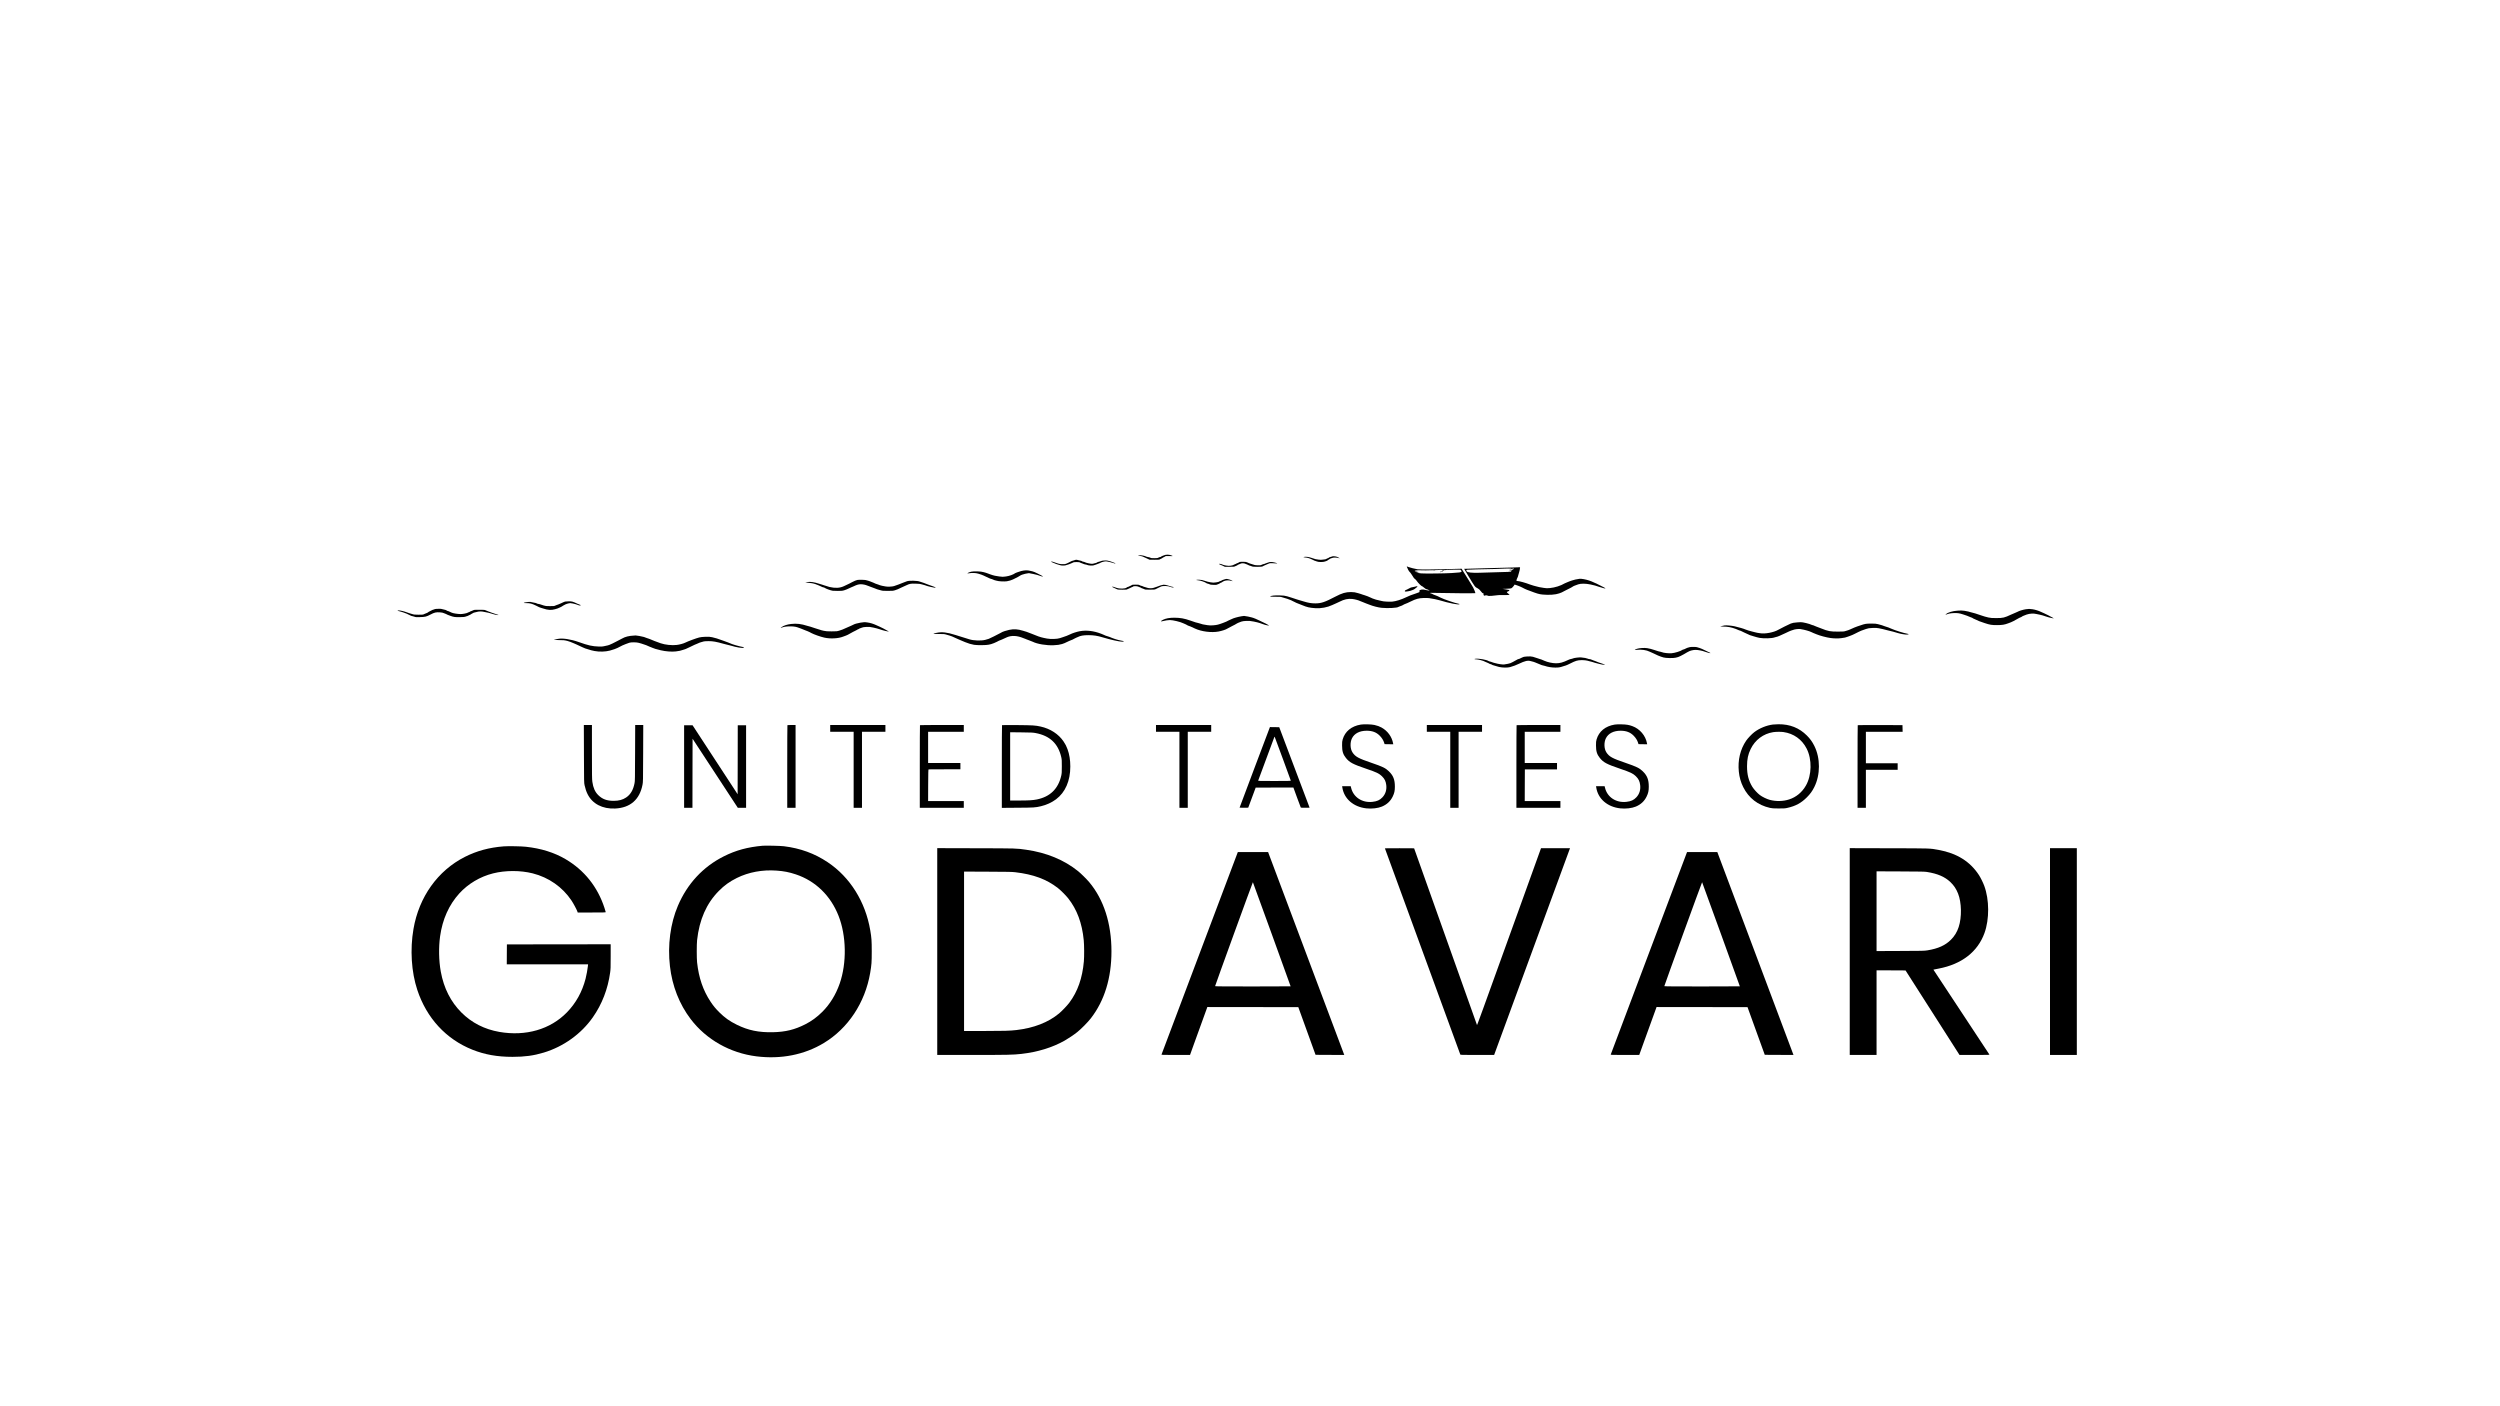 <?xml version="1.0" standalone="no"?>
<!DOCTYPE svg PUBLIC "-//W3C//DTD SVG 20010904//EN"
 "http://www.w3.org/TR/2001/REC-SVG-20010904/DTD/svg10.dtd">
<svg version="1.0" xmlns="http://www.w3.org/2000/svg"
 width="9600pt" height="5400pt" viewBox="0 0 9600 5400"
 preserveAspectRatio="xMidYMid meet">
<g transform="translate(0,5400) scale(0.1,-0.1)"
fill="#000000" stroke="none">
<path d="M44695 32675 c-27 -14 -57 -25 -66 -25 -9 0 -24 -9 -34 -20 -10 -11
-30 -20 -44 -20 -15 0 -44 -10 -66 -22 -35 -19 -55 -22 -161 -22 -97 0 -126 3
-147 17 -15 9 -55 21 -91 26 -35 5 -75 16 -87 25 -30 19 -160 46 -219 45 -43
0 -103 -17 -70 -18 8 -1 45 -6 82 -11 68 -10 91 -19 258 -99 l95 -45 187 -1
c178 0 188 1 217 23 16 12 37 22 45 22 8 0 28 11 44 25 17 14 36 25 44 25 8 0
30 12 49 26 34 26 35 26 173 21 76 -4 135 -3 130 2 -5 4 -35 17 -67 29 -85 32
-204 30 -272 -3z"/>
<path d="M51150 32630 c-8 -5 -38 -14 -67 -20 -28 -6 -54 -17 -56 -25 -3 -7
-21 -16 -39 -20 -18 -4 -44 -16 -57 -26 -13 -11 -38 -19 -56 -19 -17 0 -58 -5
-91 -11 -43 -8 -84 -8 -154 1 -107 13 -115 15 -260 65 -111 39 -218 54 -286
40 -33 -6 -36 -9 -19 -15 11 -5 43 -9 70 -9 65 -1 180 -39 278 -90 42 -23 86
-41 97 -41 11 0 37 -9 57 -20 54 -29 254 -29 316 -1 24 11 55 23 70 26 15 4
27 11 27 17 0 5 17 16 38 25 20 8 45 24 55 34 10 10 28 19 40 19 12 1 33 7 47
15 33 19 153 19 216 0 55 -16 93 -19 54 -4 -13 6 -32 17 -41 24 -39 36 -201
59 -239 35z"/>
<path d="M41295 32502 c-11 -2 -24 -8 -30 -12 -5 -5 -28 -11 -50 -15 -38 -7
-69 -20 -140 -58 -16 -9 -41 -21 -55 -28 -14 -6 -45 -20 -70 -32 -37 -19 -61
-22 -150 -21 -108 1 -135 8 -342 83 -32 12 -64 21 -73 21 -21 0 -19 -19 3 -26
16 -6 106 -43 167 -70 17 -7 50 -18 75 -24 25 -7 67 -19 93 -27 58 -19 188
-13 233 10 16 8 47 18 68 21 22 4 49 14 60 22 12 8 39 19 61 25 22 6 48 18 59
27 27 25 245 25 273 0 10 -9 37 -21 61 -26 23 -6 53 -17 65 -25 12 -8 45 -18
73 -22 28 -3 64 -13 79 -21 36 -19 179 -29 230 -16 45 11 145 46 190 66 17 8
41 17 55 21 14 4 32 13 40 20 8 8 51 23 96 34 64 16 91 19 135 12 80 -14 181
-38 248 -61 67 -22 81 -24 81 -11 0 5 -15 12 -32 16 -18 4 -44 14 -57 22 -14
9 -56 24 -95 35 -39 10 -89 23 -111 29 -56 15 -217 5 -257 -16 -18 -10 -54
-21 -81 -26 -26 -4 -59 -17 -74 -28 -14 -12 -36 -21 -50 -21 -13 0 -40 -7 -60
-15 -19 -8 -56 -15 -82 -15 -65 0 -218 34 -266 59 -21 12 -51 21 -65 21 -14 0
-38 9 -55 20 -16 11 -40 20 -52 20 -12 0 -44 7 -70 16 -51 18 -95 23 -128 16z"/>
<path d="M47606 32420 c-15 -5 -36 -15 -45 -23 -9 -8 -29 -18 -46 -21 -16 -4
-37 -13 -45 -20 -8 -8 -28 -16 -44 -20 -15 -4 -40 -16 -55 -26 -16 -12 -58
-25 -107 -32 -69 -10 -97 -9 -185 5 -56 9 -117 26 -136 37 -18 10 -57 22 -85
26 -49 7 -52 6 -39 -9 7 -10 19 -17 26 -17 7 0 52 -19 101 -42 l89 -43 180 0
c149 0 185 3 205 16 14 9 42 21 63 28 20 7 37 16 37 21 0 5 17 14 38 21 20 6
53 20 72 30 51 28 142 25 205 -6 28 -14 56 -25 63 -25 7 0 25 -9 40 -19 15
-11 45 -22 66 -26 21 -3 50 -14 65 -23 37 -25 389 -25 417 -1 11 9 30 20 44
24 14 4 68 27 120 53 88 42 101 46 175 46 44 1 114 -3 155 -8 97 -11 83 4 -30
33 -106 27 -190 27 -249 1 -24 -11 -51 -20 -60 -20 -9 0 -33 -9 -54 -20 -20
-11 -47 -20 -58 -20 -12 0 -46 -12 -76 -26 -50 -23 -63 -25 -161 -21 -102 4
-123 8 -267 58 -16 6 -43 15 -60 21 -16 6 -48 20 -70 31 -32 17 -61 22 -150
24 -60 1 -123 -2 -139 -7z"/>
<path d="M54025 32229 c21 -65 80 -172 106 -192 16 -11 50 -56 75 -98 63 -108
100 -157 134 -177 16 -10 47 -45 70 -79 44 -67 172 -193 195 -193 8 0 37 -20
65 -45 55 -49 99 -75 127 -75 10 0 27 -6 38 -14 11 -7 34 -18 50 -24 50 -19
-90 -3 -157 18 -98 30 -228 6 -225 -42 0 -13 5 -26 10 -29 14 -10 -34 -32
-133 -64 -47 -15 -107 -36 -135 -47 -27 -11 -66 -24 -85 -30 -19 -5 -93 -38
-165 -73 -185 -89 -384 -152 -528 -167 -103 -10 -353 3 -401 22 -13 5 -53 14
-88 20 -77 13 -219 54 -273 79 -22 10 -56 25 -75 34 -19 8 -71 30 -115 50 -44
19 -98 38 -120 42 -22 4 -49 12 -60 18 -11 6 -47 19 -80 28 -33 9 -80 24 -105
32 -91 30 -167 42 -270 42 -207 0 -341 -39 -605 -177 -397 -209 -543 -258
-766 -258 -151 0 -272 20 -449 75 -47 15 -125 37 -173 51 -49 13 -93 26 -98
30 -5 3 -37 14 -72 24 -34 10 -89 28 -122 40 -33 12 -109 36 -170 52 -95 25
-134 30 -290 35 -186 5 -333 -11 -362 -40 -10 -9 31 -12 195 -12 176 0 215 -3
260 -19 30 -10 77 -24 105 -31 68 -18 142 -43 194 -66 24 -10 47 -19 51 -19 5
0 25 -11 44 -23 19 -13 48 -27 64 -31 16 -4 36 -14 44 -21 8 -8 52 -27 97 -44
46 -17 120 -46 165 -65 206 -86 290 -105 527 -121 206 -13 454 33 634 119 51
24 121 56 157 70 36 15 95 43 131 61 173 90 324 122 483 105 101 -11 248 -50
304 -80 20 -11 43 -20 50 -20 8 0 35 -11 61 -24 25 -13 80 -35 121 -49 41 -14
102 -37 135 -51 116 -48 336 -105 455 -116 246 -24 606 -5 650 35 8 7 38 19
65 26 45 11 96 34 158 73 12 7 36 17 52 21 17 3 103 42 192 86 209 102 306
129 498 136 81 3 171 1 215 -6 163 -24 309 -54 400 -82 364 -110 730 -183 762
-151 8 8 0 12 -28 17 -137 24 -575 173 -699 238 -85 45 -159 77 -210 93 -33
10 -76 28 -95 41 -19 13 -45 23 -57 23 -27 0 -40 18 -19 26 9 3 156 1 328 -5
301 -11 1385 -17 1394 -8 6 6 -49 143 -86 215 -16 31 -94 161 -174 287 -80
127 -173 276 -208 333 l-62 103 -231 -6 c-126 -3 -286 -7 -355 -10 -373 -14
-1020 -17 -1100 -6 -91 13 -290 62 -355 87 -22 9 -46 19 -54 22 -10 4 -11 -1
-6 -19z m2081 -133 c22 -23 24 -30 13 -37 -12 -7 -11 -9 1 -9 13 0 13 -2 0 -9
-8 -6 -18 -7 -22 -5 -4 3 -8 1 -8 -4 0 -11 -55 -17 -352 -37 -228 -16 -1049
-25 -1163 -13 -159 16 -190 30 -97 44 26 4 42 9 35 11 -6 2 -35 0 -65 -6 -29
-5 -57 -6 -62 -1 -5 5 8 11 30 15 70 11 70 14 1 9 -46 -3 -66 -1 -62 6 3 5 0
7 -8 4 -8 -3 -17 1 -20 9 -9 23 106 34 273 27 80 -4 212 -3 294 1 84 4 160 3
173 -2 13 -5 23 -5 23 0 0 5 10 8 23 8 12 0 91 3 175 7 83 4 152 5 152 2 0 -4
-32 -22 -72 -41 -40 -19 -69 -35 -64 -35 5 0 2 -8 -5 -17 -8 -9 6 -2 30 15 48
35 72 42 50 15 -12 -14 -11 -14 13 1 15 10 25 23 21 29 -4 6 0 8 11 4 11 -5
15 -3 10 5 -5 8 -2 9 10 5 11 -5 15 -3 10 5 -5 8 -2 9 9 5 10 -3 17 -2 17 4 0
6 8 5 21 -2 12 -6 19 -7 15 -1 -3 6 39 10 115 10 66 0 123 2 125 5 3 3 77 4
164 3 l160 -1 26 -29z"/>
<path d="M58095 32208 c-137 -4 -614 -17 -1059 -28 -445 -10 -810 -21 -812
-23 -2 -2 63 -113 144 -248 284 -468 265 -443 381 -505 40 -21 70 -49 114
-106 46 -60 66 -78 85 -78 22 0 24 -3 19 -29 -9 -42 21 -78 51 -62 29 15 77
14 111 -3 23 -12 51 -13 157 -6 71 5 154 14 184 20 30 6 98 10 150 10 346 -4
382 1 313 42 -38 22 -76 65 -69 76 3 5 18 13 33 17 29 7 63 32 63 46 0 12 -33
20 -159 39 l-116 18 105 1 c58 1 138 6 178 10 70 7 73 8 121 58 27 28 52 61
56 72 3 12 10 21 14 21 32 0 241 -80 301 -115 39 -23 152 -77 180 -85 14 -5
57 -20 95 -35 278 -107 365 -133 499 -146 247 -24 502 -6 636 44 36 14 81 31
100 38 19 7 49 23 65 34 17 12 59 34 95 49 36 16 90 43 121 61 31 18 66 36 78
40 11 3 33 17 49 29 28 24 105 57 227 97 105 35 284 33 464 -4 74 -15 155 -34
180 -42 25 -8 93 -30 151 -49 126 -41 239 -70 247 -63 8 8 -73 56 -162 96 -44
20 -101 48 -127 64 -26 15 -49 27 -53 27 -3 0 -40 16 -83 36 -112 51 -109 50
-207 84 -119 40 -295 72 -360 64 -93 -11 -242 -44 -290 -64 -26 -11 -52 -20
-58 -20 -7 0 -24 -6 -39 -14 -15 -8 -55 -24 -90 -37 -34 -12 -76 -30 -93 -40
-158 -94 -374 -162 -570 -181 -102 -10 -136 -9 -230 6 -161 25 -213 35 -280
56 -33 10 -84 23 -112 29 -29 6 -92 26 -140 45 -172 67 -422 136 -494 136 -16
0 -29 5 -29 13 0 26 23 91 40 116 10 14 26 62 35 106 10 44 23 91 30 105 11
21 35 145 35 179 0 6 -6 10 -12 9 -7 -1 -125 -5 -263 -10z m-45 -43 c0 -3 -26
-18 -57 -34 -32 -17 -54 -30 -49 -31 5 0 38 16 73 35 35 19 78 35 95 35 30 0
30 -1 14 -19 -9 -10 -64 -36 -121 -57 -57 -21 -103 -40 -100 -42 2 -2 26 3 52
13 85 30 103 34 103 24 0 -5 -7 -9 -15 -9 -8 0 -14 -6 -12 -12 1 -7 -6 -12
-15 -12 -10 1 -15 -3 -12 -8 4 -6 -21 -9 -62 -9 -38 0 -105 -1 -149 -3 -215
-10 -659 -23 -995 -30 -307 -7 -446 10 -482 56 -25 32 -18 51 22 60 19 4 170
10 335 13 512 8 1077 24 1084 30 5 6 291 5 291 0z"/>
<path d="M39210 32071 c-58 -15 -118 -35 -135 -44 -16 -9 -37 -17 -46 -17 -9
0 -27 -8 -40 -17 -79 -58 -227 -111 -362 -130 -113 -16 -127 -16 -260 1 -77
10 -152 22 -166 28 -14 6 -54 16 -87 23 -34 8 -80 23 -103 34 -22 12 -46 21
-54 21 -7 0 -32 9 -55 20 -22 11 -50 20 -60 20 -10 0 -45 9 -78 21 -85 30
-378 39 -474 15 -131 -34 -194 -85 -73 -59 95 20 258 13 343 -14 36 -12 90
-29 120 -38 30 -9 122 -50 205 -91 82 -41 160 -74 172 -74 13 0 46 -11 73 -25
27 -14 56 -25 63 -25 8 0 42 -9 75 -19 79 -26 289 -37 396 -22 71 10 185 44
233 70 10 5 52 26 93 46 88 43 128 65 167 91 52 35 107 56 208 80 111 26 154
29 205 13 19 -6 66 -14 103 -19 66 -9 236 -57 308 -87 20 -8 47 -13 60 -11 19
2 2 14 -71 50 -52 26 -111 56 -130 67 -51 29 -176 81 -194 81 -9 0 -49 9 -88
20 -103 28 -215 25 -348 -9z"/>
<path d="M47034 31756 c-17 -8 -46 -17 -65 -21 -19 -4 -45 -16 -58 -26 -13
-11 -33 -19 -45 -19 -12 0 -31 -9 -43 -19 -14 -13 -52 -24 -124 -34 -97 -15
-112 -14 -219 3 -67 10 -157 34 -215 55 -82 30 -118 38 -201 42 -126 7 -176
-11 -57 -20 90 -7 273 -70 323 -112 8 -7 33 -16 55 -19 22 -4 51 -15 65 -24
19 -12 55 -18 142 -20 104 -4 122 -2 161 17 24 12 48 21 53 21 6 0 25 11 44
25 19 14 41 25 50 25 9 0 25 8 34 19 9 10 45 29 79 42 75 29 188 30 267 4 28
-9 54 -15 56 -12 3 3 -5 8 -18 13 -12 4 -27 13 -33 20 -12 15 -150 54 -191 54
-16 -1 -43 -7 -60 -14z"/>
<path d="M32927 31730 c-27 -5 -54 -13 -60 -18 -7 -5 -25 -12 -41 -16 -15 -4
-60 -25 -99 -47 -63 -36 -142 -75 -321 -158 -159 -74 -332 -83 -556 -30 -61
15 -167 48 -210 65 -19 8 -57 21 -85 28 -27 8 -70 21 -95 29 -191 63 -334 84
-456 67 -43 -5 -79 -12 -82 -14 -2 -2 32 -7 75 -10 146 -12 227 -26 318 -57
49 -17 99 -37 110 -43 11 -7 38 -19 60 -26 22 -7 51 -20 65 -30 14 -9 42 -20
64 -23 21 -3 46 -13 55 -20 33 -29 218 -97 304 -112 21 -3 112 -6 202 -6 153
0 170 2 258 29 52 17 130 48 172 71 43 23 83 41 90 41 6 0 42 15 81 34 122 59
192 80 274 81 85 0 192 -22 262 -54 26 -11 52 -21 58 -21 6 0 28 -9 50 -20 22
-11 46 -20 55 -20 9 0 62 -20 118 -44 56 -24 119 -47 140 -50 21 -4 65 -16 99
-27 52 -16 90 -19 260 -19 187 0 204 2 281 26 45 15 91 31 102 37 24 13 65 32
123 58 110 50 132 59 202 92 136 64 173 70 364 64 141 -4 181 -9 228 -26 32
-12 67 -21 78 -21 12 0 34 -6 49 -14 15 -8 54 -22 87 -30 32 -8 94 -24 137
-35 100 -25 187 -36 187 -24 0 10 -82 42 -315 124 -60 21 -128 47 -150 58 -22
10 -56 21 -76 25 -21 4 -50 13 -66 21 -78 39 -425 48 -503 12 -19 -8 -53 -21
-75 -28 -22 -6 -62 -22 -90 -34 -71 -32 -224 -89 -325 -121 -70 -22 -246 -30
-325 -14 -33 6 -93 18 -133 25 -40 8 -79 18 -85 23 -7 6 -32 15 -57 22 -58 15
-169 59 -195 76 -11 8 -27 14 -36 14 -9 0 -37 11 -63 25 -26 14 -56 25 -66 25
-11 0 -43 9 -72 21 -42 16 -81 21 -188 24 -74 2 -157 0 -183 -5z"/>
<path d="M43450 31525 c-19 -14 -41 -25 -49 -25 -9 0 -29 -9 -46 -20 -16 -11
-39 -20 -49 -20 -11 0 -30 -10 -43 -22 -52 -49 -269 -55 -388 -11 -104 38
-159 53 -168 44 -8 -8 35 -32 172 -92 50 -22 67 -24 220 -24 155 0 168 2 202
23 20 12 43 22 51 22 8 0 31 11 51 24 19 13 49 27 65 31 17 3 36 13 43 21 19
23 163 19 203 -5 17 -10 45 -22 63 -26 17 -3 37 -13 43 -20 7 -8 28 -17 49
-21 20 -4 51 -16 70 -27 31 -19 50 -21 215 -21 173 0 192 2 246 32 8 5 42 21
75 37 33 15 78 36 100 48 75 38 279 31 378 -13 44 -20 117 -27 117 -11 0 6
-21 13 -47 17 -27 3 -60 12 -74 20 -14 7 -72 25 -129 39 -76 20 -114 25 -149
20 -54 -7 -160 -39 -216 -65 -22 -10 -58 -22 -80 -28 -22 -6 -58 -17 -80 -26
-52 -20 -178 -20 -230 0 -22 9 -65 22 -96 29 -31 7 -67 19 -80 28 -13 8 -41
18 -62 21 -21 4 -53 16 -70 27 -27 16 -51 19 -153 19 -112 0 -122 -2 -154 -25z"/>
<path d="M54340 31473 c-25 -9 -73 -19 -108 -23 -34 -4 -71 -15 -80 -24 -10
-8 -34 -21 -53 -27 -19 -7 -44 -20 -57 -30 -13 -10 -37 -21 -53 -24 -31 -7
-54 -42 -39 -59 13 -14 228 22 254 43 6 4 25 11 41 15 38 9 117 62 171 114 35
34 0 41 -76 15z"/>
<path d="M21700 30901 c-14 -4 -43 -15 -65 -25 -22 -10 -58 -26 -80 -37 -97
-44 -155 -67 -186 -74 -19 -4 -45 -15 -58 -24 -21 -13 -55 -16 -191 -16 -146
0 -173 3 -235 23 -165 55 -191 62 -215 62 -14 0 -43 9 -64 21 -21 11 -61 23
-90 25 -28 3 -73 13 -100 21 -35 11 -68 14 -115 9 -115 -12 -171 -22 -183 -34
-9 -9 13 -12 96 -12 138 0 205 -17 366 -94 14 -7 34 -17 45 -23 54 -30 109
-54 143 -62 20 -5 57 -17 82 -25 191 -65 316 -73 465 -30 102 29 103 29 207
78 42 20 82 43 88 51 7 8 18 15 25 15 7 0 24 9 39 21 35 27 170 69 224 69 24
0 67 -6 95 -14 29 -7 77 -19 107 -26 30 -7 71 -21 90 -30 45 -23 102 -29 107
-12 3 6 -1 12 -9 12 -7 0 -56 20 -108 44 -189 89 -216 96 -342 95 -62 -1 -124
-4 -138 -8z"/>
<path d="M16769 30620 c-43 -3 -83 -11 -90 -17 -8 -5 -29 -13 -47 -17 -19 -3
-46 -14 -60 -25 -15 -10 -38 -22 -52 -26 -13 -4 -38 -17 -55 -28 -16 -11 -41
-28 -55 -38 -14 -9 -41 -20 -60 -24 -19 -4 -51 -17 -70 -29 -32 -19 -49 -21
-205 -21 -145 1 -180 4 -235 22 -36 11 -83 25 -105 31 -22 6 -71 22 -110 37
-107 41 -244 74 -308 75 -72 0 -67 -15 11 -30 31 -6 72 -17 90 -25 18 -9 53
-20 77 -25 43 -10 178 -68 266 -115 26 -14 59 -25 74 -25 14 0 48 -9 74 -20
43 -19 63 -21 217 -17 201 4 248 16 404 98 152 81 217 96 370 84 68 -5 109
-13 146 -31 28 -13 56 -24 63 -24 6 0 23 -8 38 -17 23 -15 46 -25 148 -61 130
-47 181 -54 368 -50 120 2 189 7 198 15 8 6 32 14 54 18 22 4 51 15 65 24 14
10 42 23 62 30 20 7 42 19 48 27 7 7 18 14 24 14 7 0 27 11 46 25 19 14 47 25
62 25 16 0 54 9 85 20 69 24 192 27 270 6 29 -8 76 -17 105 -21 50 -6 84 -15
299 -79 48 -14 107 -26 130 -25 51 0 46 3 -86 44 -49 15 -112 36 -140 47 -27
11 -86 33 -130 49 -44 17 -96 38 -115 47 -29 14 -68 17 -235 17 -186 0 -202
-1 -235 -21 -19 -12 -50 -24 -68 -28 -19 -3 -45 -15 -59 -26 -14 -11 -33 -20
-42 -20 -9 0 -27 -7 -40 -17 -32 -22 -190 -53 -271 -53 -110 0 -289 28 -344
54 -122 57 -143 66 -158 66 -8 0 -27 9 -40 20 -14 10 -45 22 -69 26 -24 3 -62
12 -84 20 -48 17 -123 22 -226 14z"/>
<path d="M77785 30604 c-96 -15 -264 -66 -305 -94 -14 -9 -54 -27 -90 -40 -36
-13 -110 -45 -165 -71 -256 -120 -310 -133 -560 -133 -169 -1 -217 3 -309 22
-60 12 -123 29 -140 36 -17 8 -60 22 -94 30 -35 9 -96 29 -136 45 -67 27 -192
64 -326 96 -30 8 -67 18 -81 23 -14 6 -78 18 -142 27 -100 14 -139 15 -265 6
-197 -14 -377 -68 -445 -134 -23 -21 -26 -28 -12 -22 116 43 178 56 298 62
146 7 225 -3 362 -48 139 -45 205 -69 229 -83 11 -8 47 -22 78 -31 32 -10 63
-24 69 -31 6 -8 16 -14 22 -14 5 0 50 -20 100 -45 97 -49 128 -61 337 -131
201 -67 266 -78 475 -78 196 0 289 15 430 69 39 15 86 33 106 40 53 20 146 69
250 130 50 30 104 57 120 60 16 4 31 11 35 16 10 16 104 59 197 90 125 41 261
49 377 21 47 -11 105 -23 130 -27 45 -7 162 -42 255 -75 28 -10 73 -23 100
-30 96 -23 179 -40 182 -36 2 1 -23 17 -54 33 -32 17 -108 57 -168 90 -61 32
-133 67 -160 77 -28 11 -76 32 -108 48 -93 46 -224 87 -331 103 -116 17 -140
17 -261 -1z"/>
<path d="M47670 30335 c-140 -24 -313 -73 -364 -103 -18 -11 -50 -25 -72 -32
-21 -7 -52 -22 -69 -32 -45 -27 -89 -47 -205 -90 -170 -63 -228 -78 -360 -89
-105 -9 -143 -8 -235 5 -163 24 -213 35 -283 62 -34 13 -72 24 -85 24 -24 0
-114 28 -287 90 -229 81 -394 110 -622 110 -177 0 -322 -27 -423 -77 -98 -49
-112 -78 -27 -57 111 28 218 44 285 44 118 0 405 -69 513 -123 27 -13 70 -32
96 -42 26 -10 53 -24 59 -31 6 -8 30 -19 53 -25 37 -10 77 -27 241 -104 254
-119 637 -167 910 -115 135 27 278 73 330 109 22 15 108 60 190 101 83 40 151
77 153 82 5 11 116 61 195 87 50 17 102 24 195 28 113 4 144 2 288 -25 88 -17
191 -43 230 -57 38 -15 89 -33 114 -40 25 -7 65 -20 89 -29 24 -9 69 -19 100
-22 l56 -7 -40 28 c-22 15 -67 40 -100 55 -33 15 -139 66 -236 113 -97 47
-198 91 -225 98 -27 7 -56 16 -65 20 -24 12 -266 59 -297 58 -15 -1 -61 -7
-102 -14z"/>
<path d="M33040 30090 c-114 -18 -236 -54 -281 -83 -13 -9 -49 -25 -79 -37
-62 -24 -292 -125 -330 -145 -14 -7 -68 -26 -120 -41 -90 -27 -105 -29 -295
-29 -170 0 -216 4 -305 23 -58 12 -126 31 -152 42 -26 11 -55 20 -65 20 -10 0
-65 18 -123 39 -58 22 -134 47 -170 56 -36 9 -85 22 -110 30 -249 79 -419 99
-628 75 -151 -17 -280 -59 -364 -117 -41 -28 -52 -52 -15 -31 118 66 467 76
622 18 28 -10 86 -31 129 -46 44 -14 100 -37 124 -50 25 -13 51 -24 59 -24 8
0 42 -13 76 -29 34 -16 69 -32 77 -35 8 -3 40 -20 70 -37 92 -50 345 -140 492
-173 230 -53 542 -36 728 39 36 15 84 33 108 40 24 7 55 21 70 31 15 10 56 33
92 51 36 19 83 45 105 58 22 14 60 32 85 42 25 9 54 24 65 34 11 10 32 21 47
24 15 4 32 13 38 20 6 8 25 17 42 20 16 4 49 16 73 26 30 13 78 21 162 25 108
6 131 4 268 -25 83 -17 188 -45 235 -62 148 -53 343 -99 358 -84 3 3 0 5 -7 5
-7 0 -25 8 -39 18 -38 26 -272 148 -302 157 -14 4 -70 29 -125 56 -118 56
-238 93 -356 108 -106 14 -118 13 -259 -9z"/>
<path d="M69010 30100 c-121 -8 -179 -19 -245 -45 -65 -26 -420 -203 -481
-240 -166 -100 -523 -166 -699 -130 -39 8 -84 15 -101 15 -17 0 -57 9 -88 20
-31 10 -84 24 -117 30 -57 11 -223 62 -257 79 -46 24 -260 87 -408 120 -115
26 -311 44 -386 36 -31 -4 -83 -15 -115 -25 l-58 -19 95 -1 c197 -1 331 -26
510 -93 36 -13 79 -32 95 -41 17 -9 36 -16 43 -16 8 0 28 -6 45 -14 91 -41
123 -56 137 -66 20 -13 209 -100 218 -100 4 0 68 -20 142 -44 74 -24 176 -51
225 -60 167 -30 477 -21 580 18 22 8 48 15 57 16 34 0 187 64 363 150 99 49
196 92 215 96 19 3 53 15 77 25 58 25 192 42 272 34 36 -4 100 -16 141 -27 41
-11 91 -24 110 -28 48 -11 149 -47 182 -65 15 -9 44 -22 65 -30 21 -7 76 -30
123 -50 132 -56 389 -124 544 -145 149 -19 283 -21 411 -5 136 17 169 25 240
53 28 11 68 26 90 32 44 14 155 62 195 85 14 8 36 19 50 25 14 7 55 27 92 46
68 35 105 50 282 110 89 30 115 34 250 40 123 5 168 3 241 -11 102 -19 226
-48 300 -70 28 -7 91 -23 142 -35 86 -19 124 -30 293 -80 118 -35 275 -61 347
-58 76 3 88 19 21 31 -142 25 -475 130 -623 196 -87 39 -152 64 -205 77 -30 8
-63 19 -73 25 -23 13 -115 41 -232 71 -78 20 -113 23 -270 22 -192 -1 -226 -7
-405 -69 -41 -14 -95 -32 -120 -40 -46 -14 -167 -65 -277 -116 -34 -16 -66
-29 -71 -29 -5 0 -45 -12 -88 -27 -75 -25 -89 -26 -294 -27 -308 -1 -385 13
-659 123 -80 32 -164 64 -186 71 -22 7 -56 21 -75 31 -19 11 -43 19 -53 19
-10 0 -30 6 -45 14 -81 42 -358 110 -427 104 -11 0 -72 -4 -135 -8z"/>
<path d="M38756 29814 c-56 -12 -135 -34 -176 -48 -87 -30 -71 -23 -185 -85
-115 -63 -366 -188 -427 -212 -25 -10 -88 -28 -140 -41 -158 -39 -448 -28
-603 22 -33 10 -134 42 -225 70 -91 28 -228 71 -305 95 -335 106 -523 128
-730 84 -101 -21 -115 -25 -115 -37 0 -4 91 -7 202 -7 181 0 212 -2 283 -23
195 -55 238 -72 470 -182 22 -10 67 -30 100 -43 33 -14 103 -43 155 -65 120
-50 243 -87 345 -103 122 -20 472 -16 560 5 39 9 81 19 95 22 40 9 182 66 220
89 44 27 127 65 140 65 6 0 32 11 58 24 50 26 102 49 197 89 175 73 392 60
625 -38 30 -13 66 -26 80 -30 14 -4 30 -11 35 -15 6 -4 52 -22 104 -39 51 -18
114 -42 140 -55 173 -87 522 -145 799 -133 158 7 217 16 327 47 65 19 100 34
273 118 34 17 76 33 92 37 17 4 60 24 95 46 36 21 71 39 78 39 8 0 38 13 68
29 92 49 217 71 398 71 207 0 342 -21 556 -85 316 -94 636 -165 744 -165 55 0
89 16 50 24 -13 2 -58 11 -99 19 -126 24 -313 84 -426 137 -22 10 -58 22 -79
26 -35 6 -122 40 -168 65 -9 5 -47 21 -85 35 -286 110 -563 142 -817 96 -121
-23 -288 -77 -378 -123 -61 -32 -183 -79 -282 -109 -33 -10 -80 -25 -104 -34
-96 -35 -360 -43 -496 -16 -22 5 -76 16 -120 24 -134 28 -266 73 -470 161 -66
28 -154 62 -195 74 -41 13 -102 31 -135 41 -205 63 -349 72 -529 34z"/>
<path d="M24335 29593 c-182 -8 -331 -46 -441 -110 -27 -16 -110 -59 -184 -96
-74 -37 -160 -80 -190 -97 -68 -38 -174 -77 -237 -85 -27 -4 -72 -14 -101 -22
-39 -11 -88 -13 -190 -10 -248 8 -403 42 -767 172 -309 110 -628 158 -803 121
-37 -8 -84 -17 -104 -21 -86 -14 -28 -24 140 -24 169 0 217 -5 328 -32 53 -13
174 -58 239 -88 22 -11 65 -29 95 -41 59 -24 132 -57 250 -116 41 -20 89 -40
105 -45 17 -4 53 -15 80 -24 136 -44 178 -56 275 -74 186 -36 421 -29 592 17
120 33 258 81 287 100 14 10 60 33 101 51 41 19 82 39 90 46 8 6 62 29 120 50
58 21 123 45 145 53 59 23 280 22 360 -2 33 -10 83 -24 110 -31 93 -25 271
-93 327 -125 10 -6 23 -10 29 -10 6 0 34 -12 63 -26 48 -25 140 -52 321 -95
188 -45 426 -63 577 -44 138 18 194 30 256 54 29 12 60 21 68 21 17 0 65 21
209 90 55 26 138 66 185 89 47 23 92 41 99 41 8 0 28 9 46 20 18 11 66 29 107
40 40 11 89 25 108 30 19 5 101 10 181 10 169 0 285 -21 589 -106 52 -14 122
-32 155 -39 33 -7 94 -23 135 -34 41 -12 100 -28 130 -36 73 -20 224 -45 277
-45 79 0 100 24 31 35 -130 21 -428 107 -498 145 -12 6 -45 20 -73 30 -29 10
-108 39 -177 65 -213 79 -321 112 -435 136 -96 19 -128 21 -265 16 -101 -4
-181 -13 -230 -26 -117 -29 -438 -149 -530 -196 -72 -37 -219 -77 -332 -91
-190 -22 -440 4 -620 65 -119 40 -375 139 -419 162 -21 10 -45 19 -53 19 -9 0
-35 9 -58 19 -24 11 -73 29 -111 41 -70 21 -287 61 -315 58 -10 -1 -44 -3 -77
-5z"/>
<path d="M64885 29150 c-55 -10 -143 -43 -185 -69 -19 -11 -45 -21 -56 -21
-12 0 -32 -8 -45 -18 -66 -49 -293 -119 -416 -127 -110 -8 -311 15 -360 40
-15 8 -39 15 -53 15 -24 0 -137 32 -245 71 -82 29 -195 58 -275 70 -111 17
-297 5 -388 -24 -110 -36 -116 -51 -17 -41 187 20 383 -8 505 -72 25 -13 49
-24 54 -24 5 0 50 -20 100 -45 131 -65 214 -101 271 -119 28 -8 75 -23 105
-33 81 -26 383 -31 466 -8 32 9 75 20 95 25 19 5 60 23 90 39 30 16 90 48 134
71 43 23 90 50 103 61 14 10 29 19 34 19 6 0 22 8 36 18 50 34 180 66 272 66
97 0 264 -33 355 -69 70 -28 215 -66 215 -56 0 9 -37 28 -230 118 -41 19 -84
39 -95 45 -27 15 -152 57 -200 68 -47 11 -213 11 -270 0z"/>
<path d="M58622 28790 c-62 -5 -118 -12 -125 -18 -7 -5 -34 -17 -62 -27 -27
-10 -57 -24 -65 -31 -8 -7 -33 -16 -55 -20 -22 -4 -54 -18 -71 -31 -17 -12
-36 -23 -42 -23 -6 0 -17 -6 -24 -13 -7 -7 -44 -27 -83 -46 -38 -18 -81 -39
-95 -46 -25 -13 -148 -38 -243 -50 -55 -7 -229 18 -322 46 -33 9 -74 20 -92
24 -18 4 -50 15 -72 26 -22 10 -50 19 -63 19 -13 0 -32 6 -43 14 -74 52 -377
106 -505 90 -66 -8 -44 -22 36 -23 29 -1 95 -12 147 -26 91 -23 125 -36 243
-91 28 -13 54 -24 58 -24 5 0 20 -9 35 -19 15 -11 43 -22 63 -26 21 -4 42 -13
48 -20 7 -8 37 -19 68 -26 31 -6 69 -17 84 -25 14 -7 70 -24 125 -36 126 -29
327 -31 418 -5 142 41 227 73 335 125 244 116 347 140 466 104 38 -11 85 -23
104 -27 19 -4 51 -16 70 -26 19 -11 40 -19 46 -19 6 0 55 -20 110 -45 54 -25
109 -45 122 -45 12 0 47 -9 78 -19 115 -41 272 -66 409 -66 129 0 178 8 305
51 25 8 68 22 95 29 28 8 103 42 168 75 212 108 284 129 438 131 115 1 214
-13 302 -42 31 -10 66 -19 78 -19 11 0 30 -5 42 -12 12 -6 54 -20 92 -29 39
-10 113 -29 165 -43 167 -45 304 -46 153 -2 -72 21 -263 91 -320 117 -24 10
-48 19 -55 19 -7 0 -35 12 -63 25 -27 14 -66 25 -85 25 -19 0 -54 9 -77 19
-40 19 -119 33 -248 46 -71 7 -271 -18 -312 -38 -15 -8 -48 -18 -73 -21 -25
-4 -67 -17 -95 -31 -219 -104 -331 -135 -485 -135 -137 1 -325 41 -445 96 -89
40 -149 63 -184 70 -18 3 -52 15 -75 25 -22 10 -49 19 -59 19 -9 0 -36 9 -60
19 -38 17 -70 24 -162 35 -16 2 -81 0 -143 -4z"/>
<path d="M52254 26176 c-359 -59 -607 -263 -696 -572 -19 -67 -23 -102 -22
-229 0 -222 37 -343 147 -480 139 -173 264 -240 783 -416 395 -134 492 -180
603 -289 103 -102 144 -187 163 -333 23 -184 -28 -350 -148 -476 -99 -105
-202 -152 -381 -172 -393 -44 -731 176 -819 534 l-17 67 -165 0 -164 0 7 -46
c65 -436 427 -751 924 -805 207 -23 448 5 598 69 191 80 328 208 414 387 63
131 82 217 82 380 0 266 -62 424 -230 586 -131 127 -237 179 -668 326 -505
172 -621 236 -729 400 -91 137 -100 383 -20 543 94 187 295 290 565 290 214 0
371 -59 500 -190 81 -82 141 -176 169 -268 l18 -57 166 -3 167 -2 -7 37 c-46
253 -211 478 -445 607 -78 43 -154 70 -269 97 -111 26 -407 35 -526 15z"/>
<path d="M62004 26176 c-359 -59 -607 -263 -696 -572 -19 -67 -23 -102 -22
-229 0 -222 37 -343 147 -480 139 -173 264 -240 783 -416 395 -134 492 -180
603 -289 103 -102 144 -187 163 -333 23 -184 -28 -350 -148 -476 -99 -105
-202 -152 -381 -172 -393 -44 -731 176 -819 534 l-17 67 -165 0 -164 0 7 -46
c65 -436 427 -751 924 -805 207 -23 448 5 598 69 191 80 328 208 414 387 63
131 82 217 82 380 0 266 -62 424 -230 586 -131 127 -237 178 -664 325 -509
173 -624 237 -733 401 -91 137 -100 383 -20 543 94 187 295 290 565 290 214 0
371 -59 500 -190 81 -82 141 -176 169 -268 l18 -57 166 -3 167 -2 -7 37 c-53
295 -275 556 -562 660 -132 48 -226 64 -417 68 -121 3 -206 0 -261 -9z"/>
<path d="M68082 26178 c-249 -31 -520 -142 -719 -294 -93 -71 -244 -230 -309
-324 -228 -332 -328 -752 -283 -1191 22 -217 76 -408 169 -594 209 -419 563
-694 1028 -798 84 -18 128 -21 332 -22 210 0 246 2 338 23 314 70 531 188 747
406 131 132 204 233 284 392 237 475 238 1112 0 1585 -78 156 -161 271 -284
394 -293 294 -653 437 -1090 434 -77 -1 -173 -6 -213 -11z m403 -289 c391 -54
710 -282 890 -635 211 -413 199 -1022 -28 -1419 -147 -259 -375 -447 -647
-534 -230 -74 -498 -80 -743 -15 -111 29 -287 115 -378 184 -95 72 -226 214
-288 313 -144 233 -205 469 -205 792 1 275 39 455 139 661 171 353 487 589
865 649 106 16 294 18 395 4z"/>
<path d="M22423 25053 c3 -1092 4 -1109 25 -1207 29 -132 66 -243 115 -341
184 -371 572 -574 1057 -552 579 26 942 340 1052 912 21 107 22 137 25 1203
l4 1092 -155 0 -155 0 -4 -1072 c-3 -979 -4 -1081 -21 -1163 -51 -262 -154
-436 -325 -550 -133 -88 -278 -127 -476 -127 -262 0 -436 64 -595 222 -122
121 -193 282 -224 509 -14 95 -16 264 -16 1146 l0 1035 -155 0 -156 0 4 -1107z"/>
<path d="M30237 26153 c-4 -3 -7 -719 -7 -1590 l0 -1583 160 0 160 0 0 1590 0
1590 -153 0 c-85 0 -157 -3 -160 -7z"/>
<path d="M31880 26030 l0 -130 450 0 450 0 0 -1460 0 -1460 160 0 160 0 0
1460 0 1460 450 0 450 0 0 130 0 130 -1060 0 -1060 0 0 -130z"/>
<path d="M35327 26153 c-4 -3 -7 -719 -7 -1590 l0 -1583 845 0 845 0 0 130 0
130 -685 0 -685 0 2 608 c2 477 6 607 16 608 6 1 284 2 617 3 l605 1 0 120 0
120 -620 0 -620 0 0 600 0 600 685 0 685 0 0 130 0 130 -838 0 c-461 0 -842
-3 -845 -7z"/>
<path d="M38478 26154 c-5 -4 -8 -720 -8 -1591 l0 -1585 603 5 c639 4 682 7
900 58 210 49 416 144 579 266 357 269 548 708 548 1259 0 250 -36 473 -107
664 -46 124 -78 187 -152 297 -191 285 -510 492 -883 574 -205 45 -287 50
-893 56 -319 3 -583 2 -587 -3z m1288 -303 c546 -101 869 -405 987 -929 19
-86 22 -125 21 -352 0 -222 -3 -267 -21 -350 -114 -509 -428 -816 -938 -919
-156 -31 -313 -41 -682 -41 l-343 0 0 1311 0 1311 433 -5 c380 -4 445 -7 543
-26z"/>
<path d="M44390 26030 l0 -130 450 0 450 0 0 -1460 0 -1460 160 0 160 0 0
1460 0 1460 450 0 450 0 0 130 0 130 -1060 0 -1060 0 0 -130z"/>
<path d="M54790 26030 l0 -130 450 0 450 0 0 -1460 0 -1460 160 0 160 0 0
1460 0 1460 450 0 450 0 0 130 0 130 -1060 0 -1060 0 0 -130z"/>
<path d="M58237 26153 c-4 -3 -7 -719 -7 -1590 l0 -1583 845 0 845 0 0 130 0
130 -685 0 -685 0 2 608 3 607 618 0 617 0 0 123 0 122 -620 0 -620 0 0 600 0
600 685 0 685 0 0 130 0 130 -838 0 c-461 0 -842 -3 -845 -7z"/>
<path d="M71337 26153 c-4 -3 -7 -719 -7 -1590 l0 -1583 160 0 160 0 0 730 0
730 610 0 610 0 0 125 0 125 -610 0 -610 0 0 605 0 605 705 0 706 0 -3 128 -3
127 -856 3 c-470 1 -859 -1 -862 -5z"/>
<path d="M26270 24565 l0 -1585 160 0 160 0 2 1326 3 1326 869 -1326 868
-1326 159 0 159 0 0 1585 0 1585 -160 0 -160 0 -2 -1325 -3 -1324 -865 1324
-865 1324 -162 1 -163 0 0 -1585z"/>
<path d="M48182 24537 c-320 -849 -582 -1547 -582 -1551 0 -3 75 -5 166 -4
l166 3 143 385 143 385 724 3 724 2 138 -379 c76 -209 142 -384 146 -390 4 -8
58 -11 173 -9 l166 3 -583 1545 -583 1545 -179 3 -179 2 -583 -1543z m1078
328 c166 -456 305 -836 307 -842 4 -10 -125 -13 -627 -13 -598 0 -632 1 -625
18 5 12 505 1359 620 1671 3 8 9 11 14 5 4 -5 144 -382 311 -839z"/>
<path d="M29290 21524 c-582 -52 -1032 -174 -1497 -408 -797 -400 -1401 -1051
-1763 -1901 -288 -676 -398 -1511 -304 -2320 87 -759 361 -1456 797 -2029 598
-786 1514 -1304 2527 -1430 941 -117 1837 60 2585 512 932 563 1582 1545 1779
2687 54 316 61 411 61 830 0 409 -8 525 -57 810 -185 1096 -774 2040 -1633
2615 -503 337 -1051 537 -1685 615 -129 16 -692 29 -810 19z m530 -955 c277
-19 485 -60 740 -145 755 -252 1336 -816 1641 -1593 301 -766 319 -1809 43
-2601 -148 -425 -376 -796 -673 -1090 -200 -199 -409 -352 -648 -473 -407
-207 -760 -293 -1240 -304 -547 -12 -949 71 -1388 287 -279 137 -465 270 -676
480 -141 141 -227 245 -333 405 -288 433 -453 916 -518 1510 -17 158 -17 691
0 850 86 790 361 1415 835 1893 211 214 414 360 692 498 454 224 980 322 1525
283z"/>
<path d="M19346 21500 c-561 -44 -1037 -173 -1496 -405 -1042 -528 -1762
-1539 -1973 -2770 -135 -785 -81 -1648 147 -2337 359 -1084 1105 -1893 2118
-2297 472 -188 954 -274 1538 -274 468 0 811 46 1200 164 759 229 1439 717
1885 1355 351 501 576 1082 664 1716 19 132 21 198 21 618 l0 470 -1992 -2
-1993 -3 -3 -382 -2 -383 1561 0 1561 0 -7 -67 c-12 -122 -54 -349 -89 -485
-130 -503 -368 -934 -716 -1292 -635 -654 -1581 -928 -2596 -751 -573 101
-1059 349 -1455 744 -413 414 -677 936 -793 1571 -76 417 -86 934 -26 1360 91
649 341 1205 735 1640 339 373 801 648 1300 773 475 119 1044 119 1517 1 617
-155 1149 -527 1493 -1044 78 -117 195 -337 226 -422 l13 -38 538 0 c453 0
538 2 538 14 0 8 -22 81 -49 163 -264 809 -774 1448 -1495 1872 -432 254 -943
414 -1526 476 -170 19 -684 28 -844 15z"/>
<path d="M35990 17460 l0 -3970 1338 0 c1369 0 1570 4 1892 40 623 70 1192
245 1663 511 141 80 360 227 482 325 150 119 410 383 525 532 524 678 790
1546 790 2572 0 1074 -296 1992 -858 2660 -94 111 -315 330 -422 416 -533 431
-1211 712 -1990 823 -388 56 -342 54 -1937 58 l-1483 4 0 -3971z m2999 3046
c694 -82 1199 -269 1631 -604 107 -83 305 -281 394 -392 342 -432 538 -956
602 -1614 19 -192 21 -621 5 -811 -57 -645 -239 -1163 -560 -1590 -86 -114
-280 -317 -391 -410 -415 -345 -972 -562 -1640 -639 -248 -29 -489 -36 -1252
-36 l-758 0 0 3061 0 3060 913 -4 c779 -3 933 -6 1056 -21z"/>
<path d="M53180 21425 c0 -5 2872 -7859 2895 -7917 7 -17 47 -18 654 -18 l646
0 127 348 c69 191 710 1936 1423 3877 713 1942 1312 3572 1330 3623 l34 92
-557 0 -557 0 -875 -2428 c-1490 -4134 -1578 -4377 -1584 -4362 -3 8 -548
1538 -1210 3400 l-1204 3385 -561 3 c-309 1 -561 0 -561 -3z"/>
<path d="M71030 17460 l0 -3970 515 0 515 0 0 1625 0 1625 556 -2 557 -3 1036
-1622 1036 -1623 578 0 c547 0 577 1 568 18 -6 9 -491 746 -1079 1637 l-1069
1620 31 7 c17 4 94 19 171 34 886 169 1498 644 1759 1365 192 530 188 1285 -9
1814 -45 122 -139 312 -201 408 -340 525 -847 842 -1554 971 -337 62 -277 60
-1912 63 l-1498 4 0 -3971z m2965 3057 c415 -67 688 -186 903 -391 133 -128
221 -260 292 -440 137 -347 147 -905 24 -1282 -63 -193 -158 -350 -298 -490
-217 -216 -491 -340 -901 -407 -124 -20 -171 -21 -1042 -24 l-913 -4 0 1531 0
1531 918 -4 c788 -3 931 -6 1017 -20z"/>
<path d="M78720 17460 l0 -3970 515 0 515 0 0 3970 0 3970 -515 0 -515 0 0
-3970z"/>
<path d="M47522 21253 c-5 -16 -663 -1760 -1462 -3878 -799 -2117 -1455 -3858
-1457 -3867 -5 -17 26 -18 544 -18 l550 0 152 423 c84 232 234 646 333 920
l180 497 1747 -2 1746 -3 331 -915 331 -915 551 -3 552 -2 -29 77 c-16 43
-502 1338 -1081 2878 -578 1540 -1223 3258 -1433 3817 l-382 1018 -582 0 -581
0 -10 -27z m1317 -3130 c396 -1096 721 -1995 721 -1998 0 -3 -652 -5 -1450 -5
-1101 0 -1450 3 -1450 12 0 25 1444 3998 1451 3991 4 -5 331 -904 728 -2000z"/>
<path d="M64772 21253 c-5 -16 -663 -1760 -1462 -3878 -799 -2117 -1455 -3858
-1457 -3867 -5 -17 26 -18 544 -18 l550 0 152 423 c84 232 234 646 333 920
l180 497 1747 -2 1746 -3 331 -915 331 -915 552 -3 551 -2 -18 47 c-10 27
-668 1779 -1462 3895 l-1445 3848 -582 0 -581 0 -10 -27z m1317 -3130 c396
-1096 721 -1995 721 -1998 0 -3 -652 -5 -1450 -5 -1103 0 -1450 3 -1450 12 0
25 1444 3998 1451 3991 4 -5 331 -904 728 -2000z"/>
</g>
</svg>
